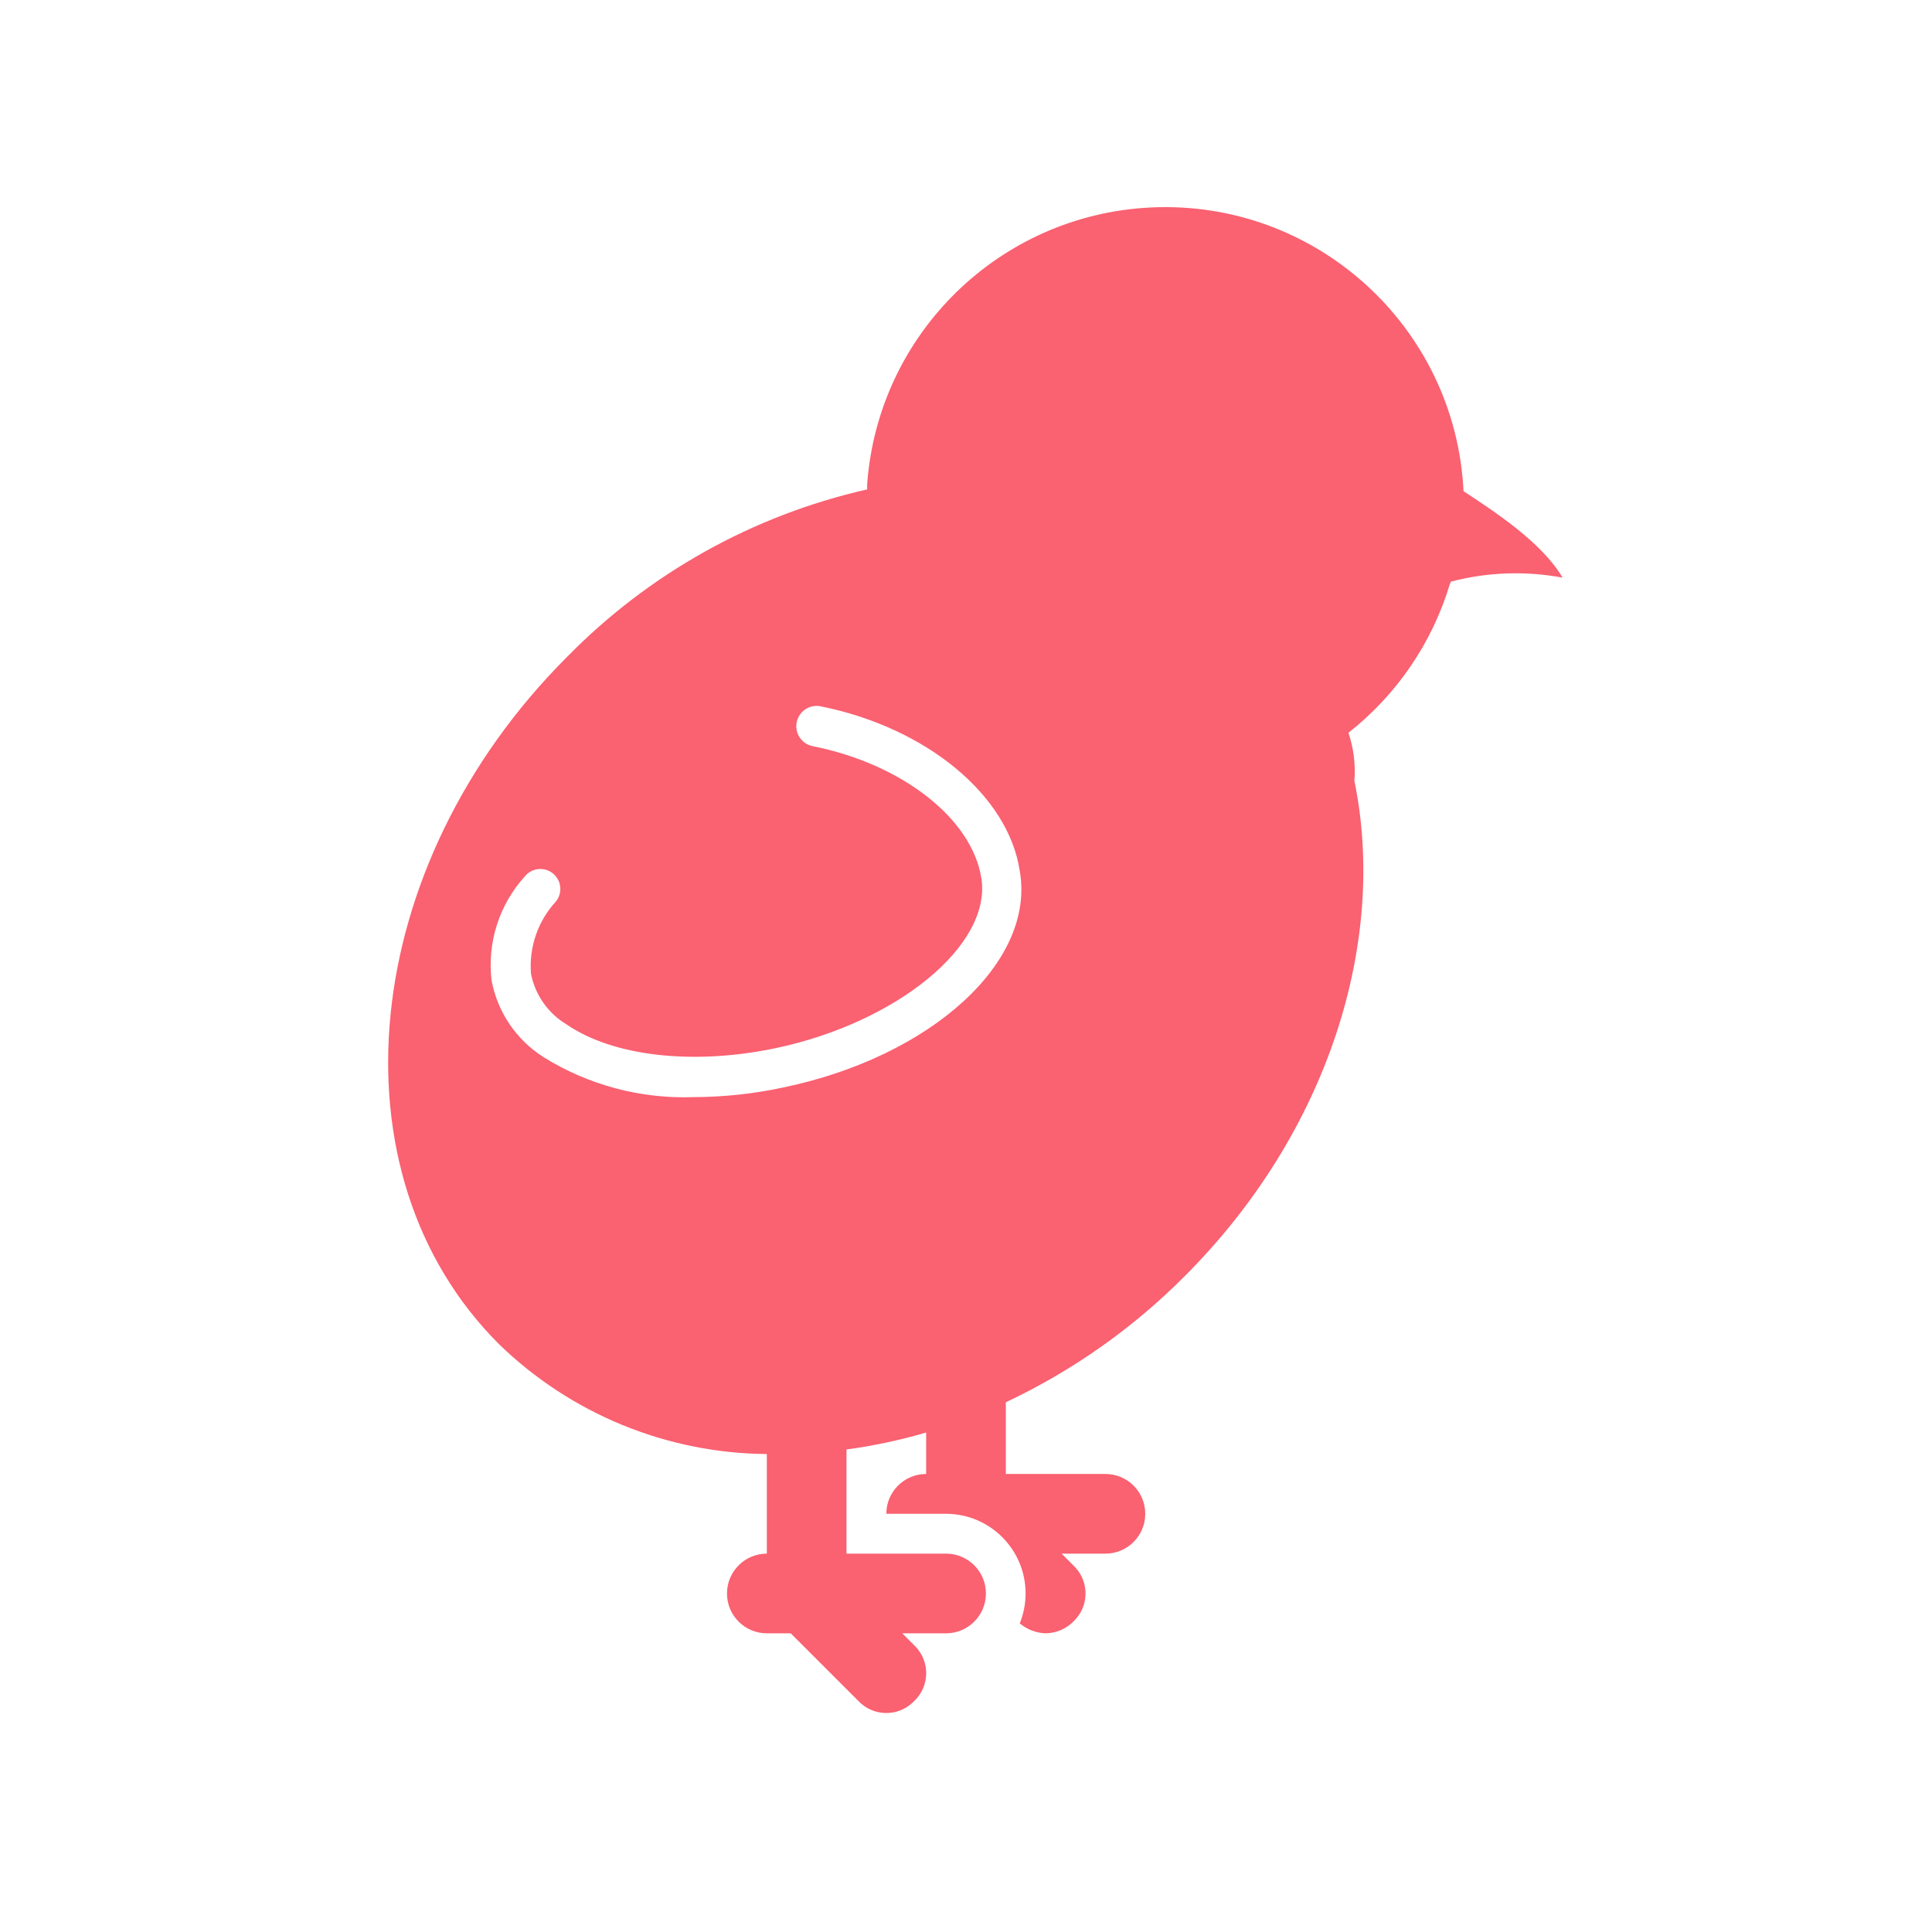 <svg width="97" height="96" xmlns="http://www.w3.org/2000/svg" xmlns:xlink="http://www.w3.org/1999/xlink" xml:space="preserve" overflow="hidden"><defs><clipPath id="clip0"><rect x="108" y="56" width="97" height="96"/></clipPath><clipPath id="clip1"><rect x="109" y="56" width="96" height="96"/></clipPath><clipPath id="clip2"><rect x="109" y="56" width="96" height="96"/></clipPath><clipPath id="clip3"><rect x="109" y="56" width="96" height="96"/></clipPath></defs><g clip-path="url(#clip0)" transform="translate(-108 -56)"><g clip-path="url(#clip1)"><g clip-path="url(#clip2)"><g clip-path="url(#clip3)"><path d="M181.48 80.66C181.072 72.386 174.034 66.009 165.759 66.417 158.201 66.79 152.104 72.734 151.54 80.28 151.535 80.377 151.535 80.473 151.54 80.57 145.803 81.869 140.564 84.796 136.45 89 126 99.46 124.45 114.9 133.06 123.49 136.665 126.986 141.478 128.96 146.5 129L146.5 134C145.395 134 144.5 134.895 144.5 136 144.5 137.105 145.395 138 146.5 138L147.7 138 151.1 141.4C151.834 142.173 153.055 142.205 153.828 141.471 153.853 141.448 153.877 141.424 153.9 141.4 154.673 140.666 154.705 139.445 153.971 138.672 153.948 138.647 153.924 138.623 153.9 138.6L153.3 138 155.5 138C156.605 138 157.5 137.105 157.5 136 157.5 134.895 156.605 134 155.5 134L150.5 134 150.5 128.77C151.853 128.587 153.19 128.303 154.5 127.92L154.5 130C153.395 130 152.5 130.895 152.5 132L155.5 132C157.709 132.005 159.496 133.799 159.492 136.008 159.491 136.52 159.392 137.026 159.2 137.5 159.564 137.809 160.023 137.985 160.5 138 161.027 137.992 161.531 137.777 161.9 137.4 162.673 136.666 162.705 135.445 161.971 134.672 161.948 134.647 161.924 134.623 161.9 134.6L161.3 134 163.5 134C164.605 134 165.5 133.105 165.5 132 165.5 130.895 164.605 130 163.5 130L158.5 130 158.5 126.4C161.847 124.824 164.893 122.675 167.5 120.05 174.7 112.84 177.66 103.26 176 95.2 176.065 94.385 175.963 93.564 175.7 92.79 178.132 90.879 179.913 88.263 180.8 85.3L180.85 85.2C182.679 84.721 184.591 84.653 186.45 85 185.42 83.23 183 81.66 181.48 80.66ZM147.31 110.6C145.844 110.913 144.349 111.074 142.85 111.08 140.19 111.18 137.561 110.484 135.3 109.08 133.928 108.214 132.978 106.815 132.68 105.22 132.456 103.32 133.065 101.417 134.35 100 134.698 99.569 135.329 99.502 135.76 99.85 136.191 100.198 136.258 100.829 135.91 101.26 135.005 102.243 134.552 103.559 134.66 104.89 134.868 105.945 135.51 106.863 136.43 107.42 138.76 109.03 142.77 109.49 146.91 108.63 153.06 107.34 157.81 103.43 157.27 100.08 156.79 97.08 153.27 94.35 148.8 93.46 148.248 93.35 147.889 92.812 148 92.26 148.111 91.708 148.648 91.35 149.2 91.46 154.5 92.52 158.63 95.92 159.2 99.73 160 104.31 154.73 109.06 147.31 110.6Z" fill="#FA6171" fill-rule="nonzero" fill-opacity="1"/></g></g></g></g></svg>